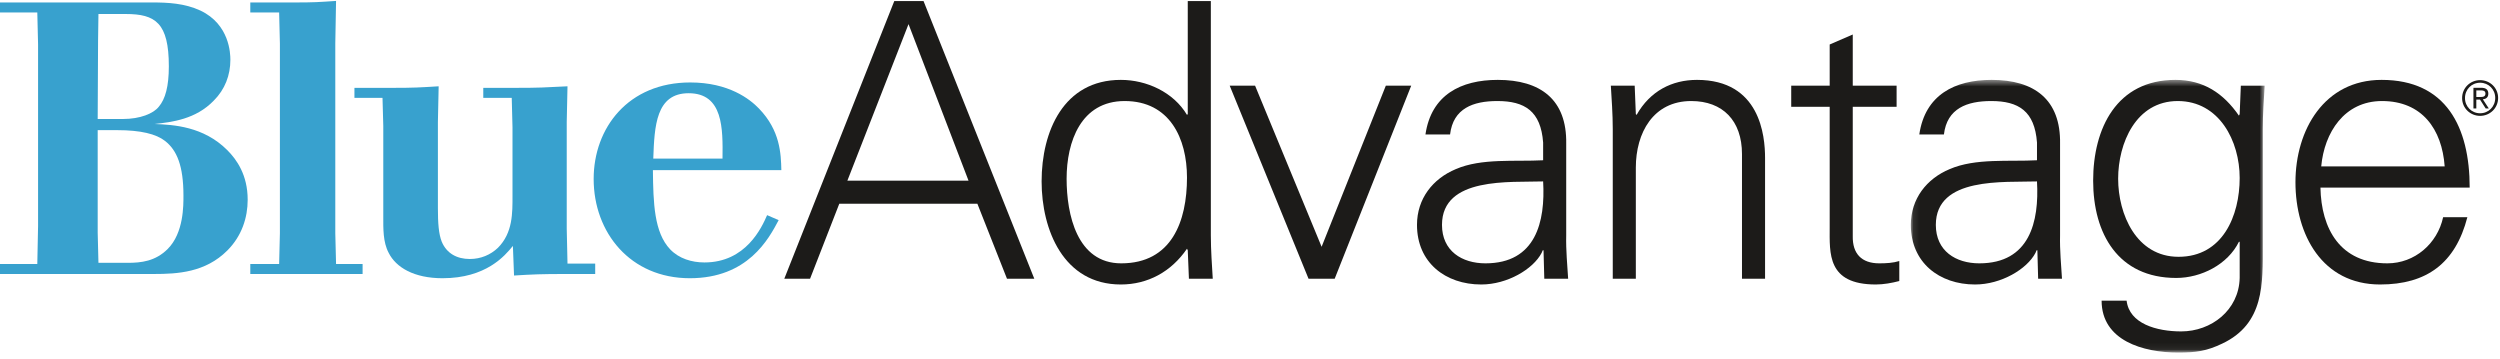 <?xml version="1.0" encoding="UTF-8"?>
<svg width="390px" height="56px" viewBox="0 0 390 56" version="1.1" xmlns="http://www.w3.org/2000/svg" xmlns:xlink="http://www.w3.org/1999/xlink">
    <!-- Generator: Sketch 54.1 (76490) - https://sketchapp.com -->
    <title>Blue Cross NC / Products / BlueAdvantage / CK</title>
    <desc>Created with Sketch.</desc>
    <defs>
        <polygon id="path-1" points="0.091 0.462 55.29 0.462 55.29 42.941 0.091 42.941"></polygon>
    </defs>
    <g id="Blue-Cross-NC-/-Products-/-BlueAdvantage-/-CK" stroke="none" stroke-width="1" fill="none" fill-rule="evenodd">
        <g id="BlueAdvantage-RGB-CK-EPS">
            <path d="M15.239,20.303 L15.239,36.262 L15.358,41.002 L19.919,41.002 C22.019,41.002 24.239,40.762 26.159,38.842 C28.679,36.323 28.618,32.002 28.618,30.502 C28.618,25.883 27.599,23.422 25.739,21.983 C24.358,20.903 21.959,20.303 18.299,20.303 L15.239,20.303 Z M15.358,2.185 L15.299,6.324 L15.239,18.563 L19.198,18.563 C21.839,18.563 23.939,17.723 24.778,16.643 C25.798,15.444 26.339,13.463 26.339,10.344 C26.339,3.564 24.239,2.185 19.618,2.185 L15.358,2.185 Z M0,0.384 L23.759,0.384 C26.159,0.384 28.798,0.505 31.259,1.645 C35.818,3.804 35.939,8.364 35.939,9.324 C35.939,11.724 35.099,13.944 33.358,15.684 C30.538,18.624 26.818,19.043 24.118,19.344 C27.059,19.463 31.738,19.704 35.458,23.422 C36.898,24.864 38.638,27.262 38.638,31.163 C38.638,33.922 37.738,36.803 35.458,39.082 C32.038,42.502 27.718,42.743 23.999,42.743 L0,42.743 L0,41.182 L5.819,41.182 L5.939,35.243 L5.939,6.925 L5.819,1.944 L0,1.944 L0,0.384 L0,0.384 Z" id="Fill-1" fill="#38A1CE"></path>
            <path d="M46.126,0.384 C48.945,0.384 49.785,0.324 52.425,0.145 L52.306,6.804 L52.306,36.383 L52.425,41.182 L56.565,41.182 L56.565,42.743 L39.046,42.743 L39.046,41.182 L43.546,41.182 L43.665,36.383 L43.665,6.804 L43.546,1.944 L39.046,1.944 L39.046,0.384 L46.126,0.384" id="Fill-2" fill="#38A1CE"></path>
            <path d="M61.411,13.704 C64.531,13.704 65.491,13.643 68.431,13.463 L68.312,19.043 L68.312,32.483 C68.312,34.762 68.431,36.502 68.911,37.704 C69.69,39.563 71.312,40.403 73.291,40.403 C75.03,40.403 76.53,39.743 77.671,38.663 C80.011,36.323 79.95,33.204 79.95,30.563 L79.95,19.883 L79.831,15.264 L75.391,15.264 L75.391,13.704 L80.551,13.704 C84.03,13.704 85.05,13.643 88.53,13.463 L88.41,19.043 L88.41,35.663 L88.53,41.124 L92.851,41.124 L92.851,42.743 L88.29,42.743 C84.45,42.743 83.07,42.803 80.19,42.983 L80.011,38.362 C78.751,39.922 75.811,43.403 69.03,43.403 C64.591,43.403 61.771,41.723 60.632,39.442 C59.731,37.762 59.792,35.602 59.792,33.803 L59.792,19.643 L59.671,15.264 L55.292,15.264 L55.292,13.704 L61.411,13.704" id="Fill-3" fill="#38A1CE"></path>
            <path d="M112.711,24.743 C112.771,20.063 112.83,14.543 107.431,14.543 C102.331,14.543 102.091,19.643 101.911,24.743 L112.711,24.743 Z M121.471,34.342 C119.91,37.284 116.67,43.403 107.611,43.403 C98.311,43.403 92.611,36.262 92.611,27.922 C92.611,19.944 98.012,12.864 107.671,12.864 C113.671,12.864 116.971,15.444 118.41,16.944 C121.711,20.364 121.83,23.963 121.891,26.543 L101.852,26.543 C101.911,31.643 102.031,36.262 104.551,38.903 C105.932,40.342 107.91,40.942 109.891,40.942 C116.371,40.942 118.83,35.483 119.67,33.563 L121.471,34.342 L121.471,34.342 Z" id="Fill-4" fill="#38A1CE"></path>
            <path d="M151.09,28.181 L141.73,3.762 L132.191,28.181 L151.09,28.181 Z M122.351,43.48 L139.51,0.162 L144.07,0.162 L161.349,43.48 L157.089,43.48 L152.47,31.781 L130.93,31.781 L126.371,43.48 L122.351,43.48 L122.351,43.48 Z" id="Fill-5" fill="#1C1B19"></path>
            <path d="M175.451,15.762 C168.611,15.762 166.391,22.121 166.391,27.881 C166.391,33.461 168.011,41.081 174.911,41.081 C182.771,41.081 185.171,34.541 185.171,27.701 C185.171,21.582 182.471,15.762 175.451,15.762 Z M185.29,39.041 L185.171,38.801 C182.711,42.4 179.051,44.38 174.851,44.38 C165.911,44.38 162.491,35.861 162.491,28.301 C162.491,20.501 165.911,12.462 174.851,12.462 C178.871,12.462 183.07,14.382 185.171,17.921 L185.29,17.802 L185.29,0.162 L188.891,0.162 L188.891,36.701 C188.891,39.041 189.07,41.44 189.19,43.48 L185.471,43.48 L185.29,39.041 L185.29,39.041 Z" id="Fill-6" fill="#1C1B19"></path>
            <polyline id="Fill-7" fill="#1C1B19" points="195.791 13.362 206.171 38.5 216.19 13.362 220.15 13.362 208.211 43.48 204.131 43.48 191.831 13.362 195.791 13.362"></polyline>
            <path d="M231.73,41.081 C239.59,41.081 241.09,34.601 240.729,28.301 C235.63,28.481 224.95,27.521 224.95,35.081 C224.95,39.161 228.07,41.081 231.73,41.081 Z M240.729,22.241 C240.37,17.321 237.85,15.762 233.59,15.762 C229.811,15.762 226.69,16.901 226.21,20.981 L222.37,20.981 C223.271,14.802 227.891,12.462 233.65,12.462 C240.31,12.462 244.449,15.521 244.329,22.421 L244.329,36.701 C244.27,39.041 244.51,41.44 244.63,43.48 L240.91,43.48 L240.79,39.041 L240.67,39.041 L240.489,39.46 C239.17,41.98 235.15,44.38 231.07,44.38 C225.49,44.38 221.051,40.96 221.051,35.081 C221.051,31.001 223.511,27.881 227.11,26.381 C231.13,24.641 236.35,25.241 240.729,25.001 L240.729,22.241 L240.729,22.241 Z" id="Fill-8" fill="#1C1B19"></path>
            <path d="M255.19,43.48 L251.591,43.48 L251.591,20.142 C251.591,17.802 251.411,15.401 251.291,13.362 L255.011,13.362 L255.19,17.802 L255.311,17.921 C257.41,14.202 260.83,12.462 264.73,12.462 C274.57,12.462 275.35,21.161 275.35,24.641 L275.35,43.48 L271.75,43.48 L271.75,24.041 C271.75,18.821 268.75,15.762 263.83,15.762 C257.891,15.762 255.19,20.741 255.19,26.141 L255.19,43.48" id="Fill-9" fill="#1C1B19"></path>
            <path d="M285.431,16.662 L279.431,16.662 L279.431,13.362 L285.431,13.362 L285.431,6.942 L289.03,5.382 L289.03,13.362 L295.87,13.362 L295.87,16.662 L289.03,16.662 L289.03,36.821 C288.971,39.581 290.41,41.081 293.17,41.081 C294.25,41.081 295.33,41.02 296.29,40.721 L296.29,43.84 C295.15,44.141 293.83,44.38 292.63,44.38 C285.011,44.38 285.431,39.521 285.431,35.441 L285.431,16.662" id="Fill-10" fill="#1C1B19"></path>
            <g id="Group-14" transform="translate(298, 12)">
                <mask id="mask-2" fill="white">
                    <use xlink:href="#path-1"></use>
                </mask>
                <g id="Clip-12"></g>
                <path d="M10.771,29.081 C18.63,29.081 20.13,22.601 19.77,16.301 C14.67,16.481 3.99,15.521 3.99,23.081 C3.99,27.161 7.11,29.081 10.771,29.081 Z M19.77,10.241 C19.41,5.321 16.89,3.762 12.63,3.762 C8.851,3.762 5.73,4.901 5.25,8.981 L1.41,8.981 C2.311,2.802 6.931,0.462 12.69,0.462 C19.35,0.462 23.489,3.521 23.37,10.421 L23.37,24.701 C23.31,27.041 23.55,29.44 23.67,31.48 L19.95,31.48 L19.83,27.041 L19.71,27.041 L19.53,27.46 C18.21,29.98 14.19,32.38 10.11,32.38 C4.53,32.38 0.091,28.96 0.091,23.081 C0.091,19.001 2.551,15.881 6.15,14.381 C10.17,12.641 15.39,13.241 19.77,13.001 L19.77,10.241 L19.77,10.241 Z" id="Fill-11" fill="#1C1B19" mask="url(#mask-2)"></path>
                <path d="M41.73,3.762 C35.19,3.762 32.431,10.361 32.431,15.881 C32.431,21.401 35.251,28.061 41.851,28.061 C48.75,28.061 51.39,21.641 51.39,15.761 C51.39,10.001 48.21,3.762 41.73,3.762 Z M51.57,1.362 L55.29,1.362 C55.17,3.401 54.99,5.802 54.99,8.142 L54.99,26.201 C54.99,32.2 55.29,38.5 48.63,41.62 C46.23,42.76 44.61,43 41.79,43 C36.331,43 29.851,41.14 29.851,34.9 L33.751,34.9 C34.171,38.5 38.431,39.7 42.271,39.7 C46.95,39.7 51.271,36.4 51.39,31.36 L51.39,25.721 L51.271,25.721 C49.53,29.261 45.391,31.36 41.49,31.36 C32.431,31.36 28.531,24.461 28.531,16.181 C28.531,8.021 32.19,0.462 41.37,0.462 C45.75,0.462 48.87,2.562 51.271,6.042 L51.39,5.802 L51.57,1.362 L51.57,1.362 Z" id="Fill-13" fill="#1C1B19" mask="url(#mask-2)"></path>
            </g>
            <path d="M381.37,25.961 C380.95,20.142 377.83,15.762 371.59,15.762 C365.71,15.762 362.591,20.682 362.11,25.961 L381.37,25.961 Z M361.99,29.261 C362.11,35.681 365.051,41.081 372.43,41.081 C376.69,41.081 380.229,38.021 381.13,33.881 L384.909,33.881 C383.05,41.081 378.55,44.38 371.29,44.38 C362.29,44.38 358.091,36.641 358.091,28.421 C358.091,20.261 362.591,12.462 371.53,12.462 C381.609,12.462 385.27,19.841 385.27,29.261 L361.99,29.261 L361.99,29.261 Z" id="Fill-15" fill="#1C1B19"></path>
            <path d="M386.896,17.67 C388.208,17.67 389.256,16.637 389.256,15.274 C389.256,13.932 388.208,12.906 386.896,12.906 C385.586,12.906 384.538,13.932 384.538,15.303 C384.538,16.637 385.586,17.67 386.896,17.67 Z M386.896,12.502 C388.426,12.502 389.706,13.7 389.706,15.274 C389.706,16.875 388.426,18.075 386.896,18.075 C385.369,18.075 384.089,16.875 384.089,15.303 C384.089,13.7 385.369,12.502 386.896,12.502 Z M386.306,15.131 L386.859,15.131 C387.31,15.131 387.729,15.108 387.729,14.598 C387.729,14.149 387.347,14.098 387.002,14.098 L386.306,14.098 L386.306,15.131 Z M385.856,13.692 L387.039,13.692 C387.811,13.692 388.178,13.977 388.178,14.622 C388.178,15.198 387.803,15.446 387.324,15.499 L388.254,16.92 L387.766,16.92 L386.883,15.536 L386.306,15.536 L386.306,16.92 L385.856,16.92 L385.856,13.692 L385.856,13.692 Z" id="Fill-16" fill="#1C1B19"></path>
        </g>
    </g>
</svg>